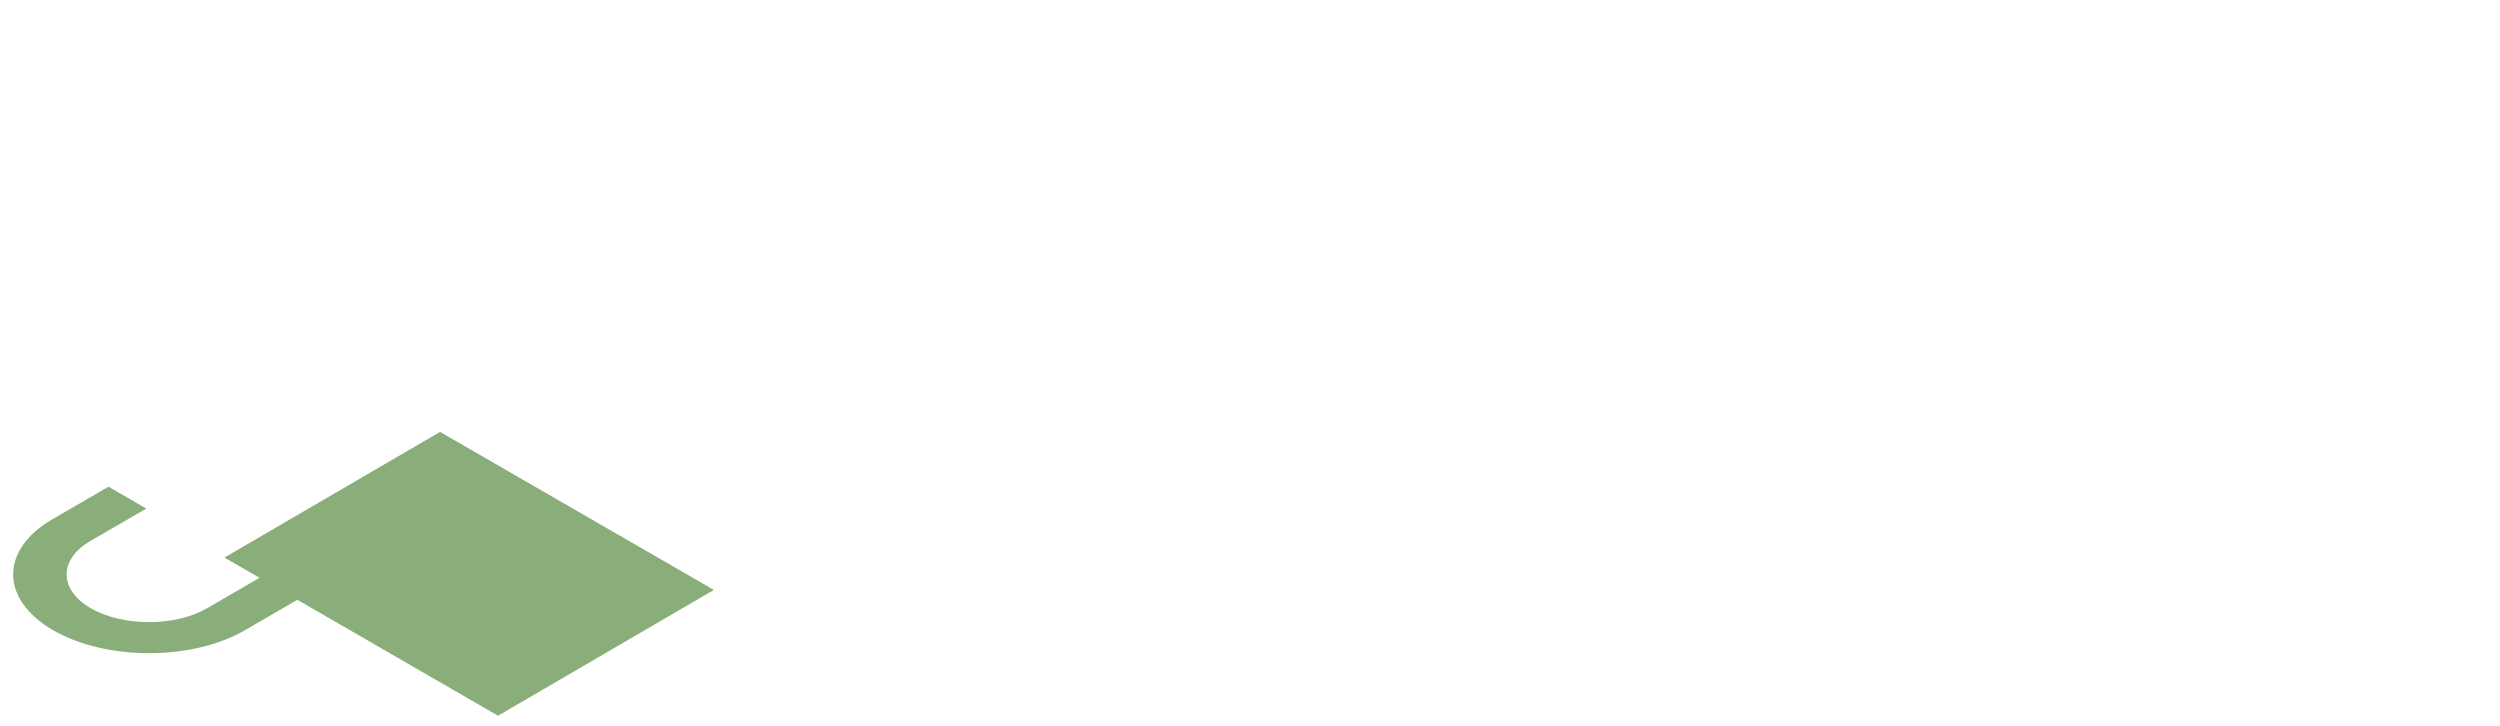 <svg width="124" height="36" viewBox="0 0 124 36" fill="none" xmlns="http://www.w3.org/2000/svg">
<path d="M35.409 29.256L21.83 21.42L11.13 27.656L12.873 28.658L10.271 30.169C8.685 31.088 6.098 31.088 4.505 30.169C2.913 29.249 2.905 27.753 4.483 26.834L7.257 25.226L5.38 24.142L2.606 25.75C-0.011 27.267 0.004 29.735 2.636 31.26C5.268 32.778 9.53 32.778 12.147 31.26L14.749 29.75L24.702 35.5L35.402 29.264L35.409 29.256Z" fill="#8AAE7A"/>
<g filter="url(#filter0_d_95_4253)">
<path d="M33.615 15.184V11.386C33.637 8.357 31.506 4.671 28.874 3.153C26.242 1.635 24.096 2.854 24.088 5.875V9.673L21.875 8.402L21.838 21.413L35.417 29.249L35.454 16.238L33.622 15.184H33.615ZM25.965 6.966C25.965 5.134 27.266 4.394 28.866 5.314C30.459 6.234 31.753 8.469 31.745 10.301V14.1L25.958 10.765V6.966H25.965Z" fill="white"/>
</g>
<path d="M49.55 25.371H56.432V29.426H44.297V7.859H49.55V25.371Z" fill="white"/>
<path d="M62.413 28.228C60.723 27.286 59.381 25.97 58.388 24.28C57.395 22.59 56.898 20.691 56.898 18.581C56.898 16.471 57.395 14.577 58.388 12.897C59.381 11.218 60.723 9.907 62.413 8.965C64.102 8.023 65.961 7.552 67.989 7.552C70.016 7.552 71.875 8.023 73.565 8.965C75.254 9.907 76.586 11.218 77.559 12.897C78.532 14.577 79.018 16.471 79.018 18.581C79.018 20.691 78.526 22.59 77.543 24.28C76.56 25.97 75.229 27.286 73.549 28.228C71.87 29.17 70.016 29.641 67.989 29.641C65.961 29.641 64.102 29.17 62.413 28.228ZM72.121 23.128C73.155 21.981 73.672 20.465 73.672 18.581C73.672 16.697 73.155 15.155 72.121 14.019C71.087 12.882 69.709 12.313 67.989 12.313C66.268 12.313 64.86 12.877 63.826 14.003C62.791 15.13 62.274 16.656 62.274 18.581C62.274 20.506 62.791 22.006 63.826 23.143C64.86 24.28 66.248 24.848 67.989 24.848C69.73 24.848 71.087 24.275 72.121 23.128Z" fill="white"/>
<path d="M82.111 12.913C83.032 11.243 84.318 9.943 85.966 9.011C87.615 8.079 89.484 7.613 91.573 7.613C94.133 7.613 96.325 8.289 98.148 9.641C99.971 10.992 101.189 12.836 101.804 15.171H96.028C95.598 14.27 94.989 13.583 94.2 13.112C93.412 12.641 92.516 12.406 91.512 12.406C89.894 12.406 88.583 12.969 87.579 14.095C86.576 15.222 86.074 16.727 86.074 18.612C86.074 20.496 86.576 22.001 87.579 23.128C88.583 24.254 89.894 24.817 91.512 24.817C92.516 24.817 93.412 24.582 94.2 24.111C94.989 23.64 95.598 22.954 96.028 22.052H101.804C101.189 24.387 99.971 26.226 98.148 27.567C96.325 28.909 94.133 29.579 91.573 29.579C89.484 29.579 87.615 29.114 85.966 28.182C84.318 27.25 83.032 25.954 82.111 24.295C81.189 22.636 80.728 20.742 80.728 18.612C80.728 16.482 81.189 14.582 82.111 12.913Z" fill="white"/>
<path d="M117.083 29.426L109.833 19.902V29.426H104.579V7.859H109.833V17.321L117.022 7.859H123.197L114.841 18.427L123.504 29.426H117.083Z" fill="white"/>
<defs>
<filter id="filter0_d_95_4253" x="19.838" y="0.5" width="17.616" height="30.749" filterUnits="userSpaceOnUse" color-interpolation-filters="sRGB">
<feFlood flood-opacity="0" result="BackgroundImageFix"/>
<feColorMatrix in="SourceAlpha" type="matrix" values="0 0 0 0 0 0 0 0 0 0 0 0 0 0 0 0 0 0 127 0" result="hardAlpha"/>
<feOffset/>
<feGaussianBlur stdDeviation="1"/>
<feColorMatrix type="matrix" values="0 0 0 0 1 0 0 0 0 1 0 0 0 0 1 0 0 0 0.3 0"/>
<feBlend mode="normal" in2="BackgroundImageFix" result="effect1_dropShadow_95_4253"/>
<feBlend mode="normal" in="SourceGraphic" in2="effect1_dropShadow_95_4253" result="shape"/>
</filter>
</defs>
</svg>
